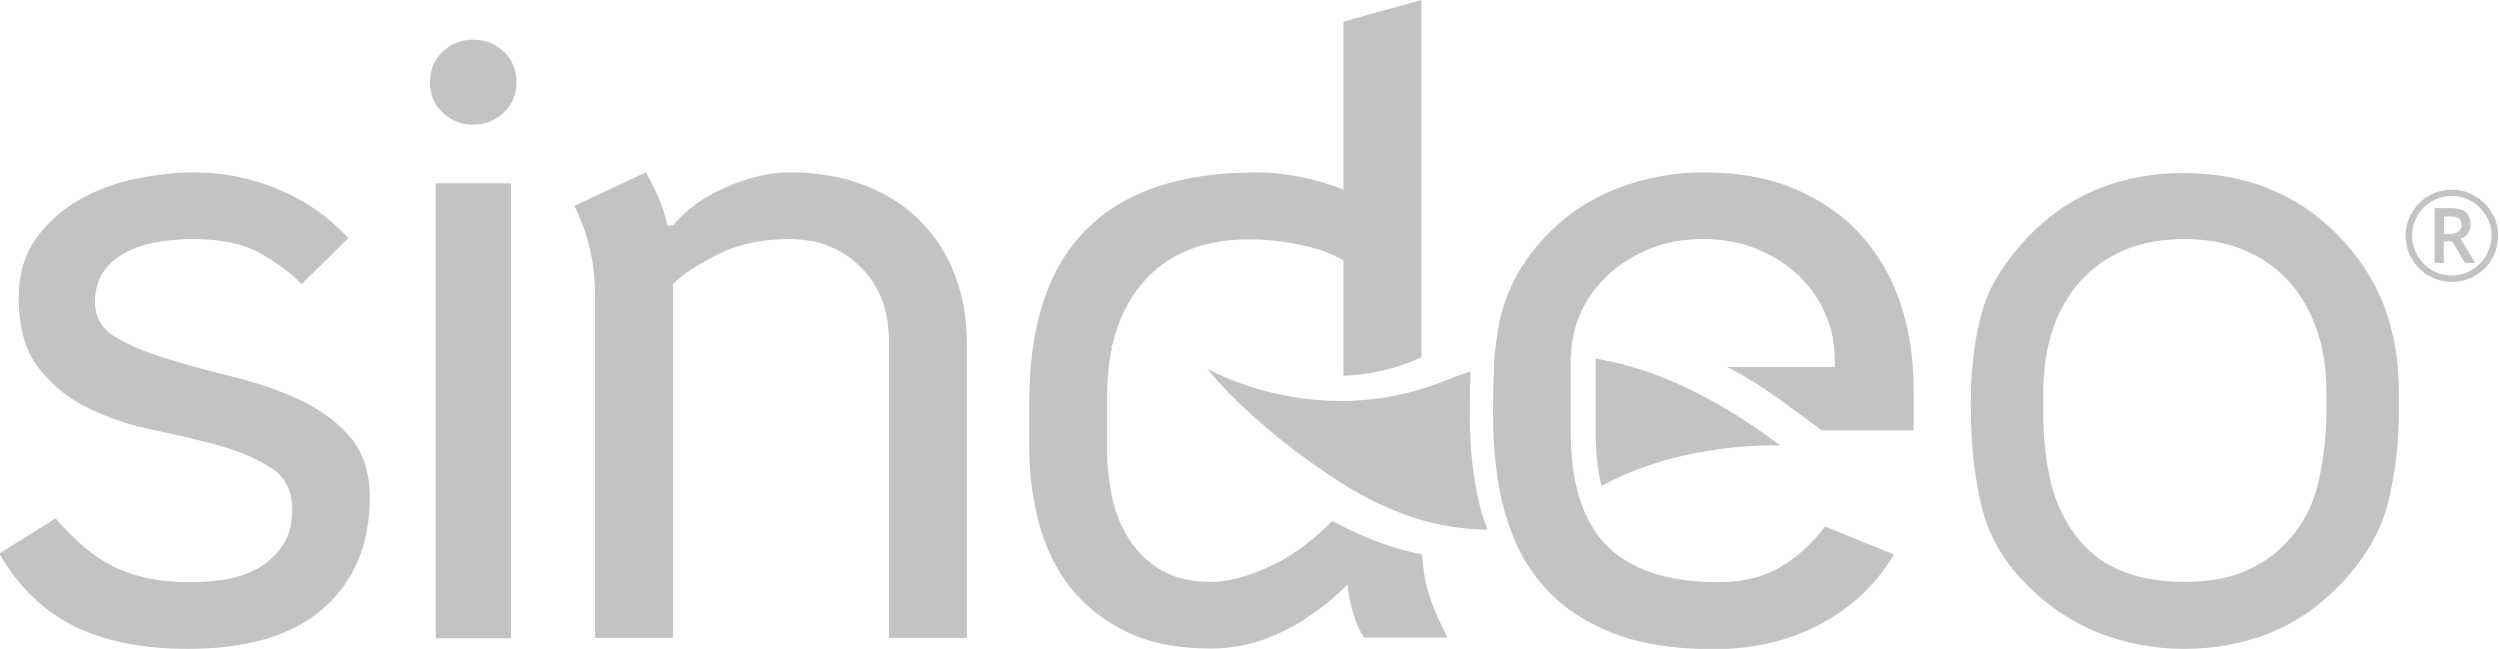 <svg width="131" height="34" viewBox="0 0 131 34" fill="none" xmlns="http://www.w3.org/2000/svg">
<path d="M93.297 23.348C89.672 20.63 86.522 19.279 83.608 18.79V22.554C83.608 23.635 83.71 24.597 83.913 25.458C84.099 25.373 84.285 25.272 84.455 25.188C88.655 23.111 93.297 23.348 93.297 23.348ZM77.798 27.349C77.747 27.18 77.68 27.011 77.629 26.842C77.222 25.34 77.019 23.685 77.019 21.845V21.322C77.019 20.68 77.036 20.073 77.053 19.465C76.545 19.634 76.037 19.819 75.528 20.022C68.906 22.605 63.248 19.313 63.248 19.313C66.246 22.959 70.836 25.643 70.836 25.643C73.445 27.18 75.799 27.737 77.951 27.754L77.798 27.349Z" fill="#C3C3C3"/>
<path d="M10.197 9.032C11.721 9.032 13.178 9.336 14.601 9.927C16.023 10.518 17.243 11.379 18.259 12.476L15.803 14.89C15.261 14.316 14.55 13.793 13.669 13.286C12.788 12.78 11.602 12.527 10.112 12.527C9.604 12.527 9.062 12.56 8.469 12.645C7.876 12.729 7.334 12.881 6.809 13.117C6.284 13.354 5.843 13.691 5.505 14.13C5.149 14.569 4.98 15.143 4.98 15.835C4.98 16.629 5.335 17.236 6.047 17.659C6.758 18.081 7.656 18.469 8.723 18.79C9.79 19.127 10.959 19.431 12.178 19.735C13.415 20.039 14.567 20.427 15.634 20.917C16.701 21.406 17.599 22.048 18.31 22.858C19.021 23.669 19.377 24.732 19.377 26.049C19.377 28.514 18.564 30.438 16.955 31.873C15.346 33.291 12.975 34 9.841 34C7.47 34 5.471 33.595 3.862 32.801C2.253 31.991 0.948 30.725 -0.034 29.003L2.913 27.163C3.32 27.636 3.743 28.075 4.2 28.48C4.641 28.885 5.132 29.239 5.674 29.543C6.216 29.847 6.843 30.084 7.554 30.252C8.266 30.421 9.113 30.506 10.095 30.506C10.603 30.506 11.162 30.455 11.772 30.371C12.382 30.269 12.958 30.084 13.483 29.797C14.008 29.51 14.431 29.121 14.787 28.615C15.143 28.108 15.312 27.467 15.312 26.674C15.312 25.728 14.956 25.019 14.245 24.546C13.534 24.074 12.653 23.685 11.586 23.381C10.518 23.078 9.384 22.808 8.147 22.554C6.911 22.301 5.759 21.93 4.709 21.423C3.641 20.917 2.761 20.225 2.049 19.313C1.338 18.418 0.982 17.186 0.982 15.599C0.982 14.367 1.287 13.337 1.88 12.51C2.473 11.682 3.235 10.99 4.133 10.484C5.03 9.96 6.03 9.589 7.097 9.37C8.198 9.15 9.214 9.032 10.197 9.032ZM24.797 2.077C25.424 2.077 25.966 2.296 26.407 2.718C26.847 3.14 27.067 3.68 27.067 4.305C27.067 4.93 26.847 5.47 26.407 5.892C25.966 6.314 25.424 6.533 24.797 6.533C24.171 6.533 23.629 6.314 23.188 5.892C22.748 5.47 22.528 4.947 22.528 4.305C22.528 3.68 22.748 3.14 23.188 2.718C23.629 2.296 24.171 2.077 24.797 2.077ZM41.346 12.527C39.923 12.527 38.67 12.797 37.569 13.354C36.485 13.911 35.706 14.417 35.266 14.89V33.426H31.183V15.464C31.183 13.793 30.811 12.239 30.099 10.788L33.843 9.032C34.097 9.471 34.317 9.91 34.503 10.349C34.69 10.788 34.859 11.277 34.977 11.818H35.266C35.926 10.99 36.858 10.332 38.043 9.809C39.229 9.285 40.364 9.032 41.431 9.032C42.888 9.032 44.192 9.268 45.344 9.724C46.496 10.18 47.478 10.805 48.257 11.615C49.053 12.425 49.646 13.371 50.053 14.451C50.459 15.531 50.663 16.713 50.663 17.979V33.426H46.58V17.912C46.58 16.274 46.089 14.957 45.09 13.995C44.124 13.016 42.871 12.527 41.346 12.527ZM122.668 30.59C121.567 31.755 120.313 32.616 118.924 33.173C117.535 33.73 116.027 34 114.418 34C112.86 34 111.386 33.713 109.964 33.156C108.541 32.582 107.271 31.738 106.17 30.607C104.967 29.408 104.188 28.024 103.815 26.454C103.459 24.884 103.273 23.246 103.273 21.541V20.647C103.307 19.009 103.51 17.54 103.883 16.257C104.256 14.957 105.068 13.675 106.305 12.375C107.406 11.243 108.643 10.399 109.997 9.876C111.352 9.336 112.826 9.066 114.401 9.066C115.977 9.066 117.45 9.319 118.789 9.842C120.127 10.366 121.364 11.176 122.464 12.273C123.599 13.438 124.43 14.704 124.937 16.055C125.445 17.405 125.7 18.908 125.7 20.545V21.541C125.7 23.246 125.513 24.85 125.124 26.37C124.751 27.855 123.921 29.273 122.668 30.59ZM121.905 21.508V20.562C121.905 18.266 121.296 16.392 120.11 14.941C119.483 14.181 118.687 13.59 117.738 13.168C116.79 12.746 115.706 12.527 114.469 12.527C113.267 12.527 112.2 12.729 111.285 13.117C110.371 13.506 109.591 14.08 108.965 14.789C107.694 16.241 107.068 18.182 107.068 20.613V21.693C107.068 23.01 107.203 24.242 107.491 25.374C107.779 26.505 108.27 27.484 108.965 28.311C109.54 29.003 110.269 29.543 111.166 29.915C112.064 30.286 113.165 30.489 114.469 30.489C115.672 30.489 116.706 30.32 117.552 29.965C118.399 29.611 119.127 29.138 119.738 28.497C120.567 27.669 121.127 26.657 121.448 25.424C121.736 24.209 121.905 22.909 121.905 21.508Z" fill="#C3C3C3"/>
<path d="M92.704 20.545C92.771 20.596 92.856 20.647 92.924 20.697C92.856 20.647 92.788 20.596 92.704 20.545ZM91.399 19.718C91.756 19.938 92.128 20.157 92.484 20.393C92.128 20.157 91.756 19.921 91.399 19.718ZM92.484 20.393C92.551 20.444 92.636 20.478 92.704 20.545C92.636 20.495 92.568 20.444 92.484 20.393ZM95.482 22.554L94.245 21.626C93.805 21.305 93.382 21.001 92.941 20.697" fill="#C3C3C3"/>
<path d="M22.833 9.605H26.78V33.443H22.833V9.605Z" fill="#C3C3C3"/>
<path d="M58.285 30.049C58.285 30.016 58.302 29.965 58.302 29.931L58.234 30.016L58.285 30.049ZM92.704 20.545C92.772 20.596 92.857 20.646 92.924 20.697C92.857 20.646 92.789 20.596 92.704 20.545ZM91.4 19.718C91.755 19.937 92.128 20.157 92.484 20.393C92.128 20.157 91.755 19.92 91.4 19.718ZM91.4 19.718C91.112 19.549 90.824 19.397 90.552 19.245H90.519C90.807 19.38 91.095 19.549 91.4 19.718ZM92.484 20.393C92.552 20.444 92.637 20.477 92.704 20.545C92.637 20.494 92.569 20.444 92.484 20.393ZM95.482 22.554L94.246 21.625C93.805 21.305 93.381 21.001 92.941 20.697" fill="#C3C3C3"/>
<path d="M90.553 19.245C90.84 19.397 91.128 19.549 91.4 19.718C91.755 19.921 92.128 20.157 92.483 20.393C92.551 20.444 92.636 20.494 92.703 20.545C92.771 20.596 92.856 20.646 92.924 20.697C93.348 20.984 93.788 21.288 94.228 21.626L95.465 22.554H100.275V20.427C100.275 18.756 100.038 17.236 99.564 15.835C99.089 14.451 98.378 13.252 97.446 12.239C96.515 11.226 95.363 10.45 93.991 9.876C92.619 9.302 91.043 9.032 89.265 9.032C87.69 9.032 86.148 9.319 84.658 9.91C83.167 10.501 81.897 11.378 80.813 12.577C80.186 13.269 79.695 13.978 79.339 14.687C78.984 15.396 78.73 16.105 78.577 16.831C78.526 17.034 78.509 17.22 78.475 17.422C78.391 17.962 78.323 18.486 78.289 19.026V19.212C78.255 19.904 78.238 20.596 78.238 21.322V21.845C78.238 23.668 78.442 25.34 78.848 26.842C78.899 27.011 78.967 27.18 79.017 27.349C79.204 27.906 79.407 28.446 79.661 28.935C80 29.577 80.389 30.151 80.847 30.674C81.761 31.738 82.964 32.548 84.421 33.139C85.894 33.73 87.69 34.017 89.807 34.017C91.891 34.017 93.754 33.578 95.397 32.7C97.04 31.822 98.327 30.607 99.242 29.054L95.634 27.585C94.94 28.497 94.143 29.223 93.263 29.729C92.382 30.252 91.297 30.506 90.028 30.506C87.436 30.506 85.505 29.881 84.218 28.615C83.93 28.328 83.675 28.007 83.455 27.636C83.167 27.18 82.947 26.673 82.761 26.099C82.456 25.103 82.303 23.922 82.303 22.571V18.823C82.303 18.756 82.303 18.688 82.32 18.621C82.337 18.047 82.439 17.473 82.625 16.916C82.676 16.764 82.727 16.612 82.795 16.46C83.133 15.7 83.608 15.042 84.218 14.451C84.827 13.86 85.573 13.404 86.419 13.05C87.267 12.695 88.198 12.526 89.214 12.526C90.282 12.526 91.247 12.712 92.111 13.066C92.957 13.421 93.686 13.894 94.296 14.485C94.889 15.075 95.363 15.734 95.668 16.494C95.99 17.253 96.142 18.03 96.142 18.806V19.228H90.553V19.245ZM74.478 0L70.396 1.131V9.927C68.837 9.336 67.33 9.032 65.839 9.032C61.893 9.032 58.911 10.028 56.913 12.037C54.914 14.046 53.932 17.051 53.932 21.085V23.348C53.932 24.799 54.101 26.167 54.457 27.467C54.812 28.767 55.371 29.881 56.134 30.843C56.913 31.805 57.895 32.565 59.098 33.139C60.3 33.713 61.757 33.983 63.468 33.983C64.45 33.983 65.382 33.814 66.263 33.494C67.144 33.156 67.906 32.785 68.533 32.329C69.295 31.822 69.989 31.265 70.616 30.624C70.65 31.063 70.734 31.569 70.904 32.109C71.056 32.666 71.26 33.088 71.48 33.409H75.85C75.376 32.498 75.02 31.653 74.8 30.877C74.647 30.354 74.563 29.729 74.512 29.037C72.242 28.665 69.803 27.298 69.803 27.298C69.735 27.382 69.566 27.551 69.464 27.636C68.533 28.513 67.618 29.172 66.686 29.611C65.45 30.202 64.383 30.489 63.468 30.489C62.452 30.489 61.605 30.303 60.927 29.915C60.25 29.543 59.691 29.02 59.25 28.378C58.81 27.737 58.488 26.994 58.302 26.184C58.115 25.357 58.014 24.496 58.014 23.584V20.765C58.014 19.836 58.099 18.975 58.268 18.199L58.217 18.165L58.285 18.08C58.59 16.764 59.149 15.649 59.945 14.738C61.249 13.269 63.078 12.543 65.45 12.543C66.364 12.543 67.262 12.645 68.16 12.83C69.041 13.016 69.786 13.286 70.396 13.64V19.684C70.633 19.684 72.378 19.651 74.376 18.773L74.478 18.722V0Z" fill="#C3C3C3"/>
<path d="M78.323 19.211C78.289 19.836 78.289 20.596 78.289 21.203C78.272 20.511 78.289 19.853 78.323 19.211ZM78.391 23.955C78.442 24.411 78.493 24.867 78.577 25.306C78.493 24.867 78.425 24.428 78.391 23.955ZM78.272 21.845V21.913V21.203V21.845ZM78.645 25.778C78.679 25.981 78.73 26.167 78.781 26.352C78.696 26.015 78.628 25.66 78.577 25.306C78.594 25.39 78.594 25.475 78.611 25.559C78.611 25.627 78.628 25.711 78.645 25.778ZM78.357 23.651C78.306 23.077 78.289 22.503 78.272 21.913V21.946C78.272 22.537 78.306 23.111 78.357 23.651ZM82.456 24.124C82.439 23.989 82.439 23.888 82.422 23.786C82.473 24.343 82.524 24.867 82.626 25.356C82.592 25.154 82.558 24.934 82.524 24.749C82.507 24.546 82.473 24.343 82.456 24.124ZM82.371 23.027C82.371 23.027 82.371 23.111 82.388 23.212C82.388 23.111 82.388 23.01 82.371 22.909V23.027ZM82.371 23.212C82.371 23.347 82.388 23.55 82.422 23.786C82.405 23.601 82.388 23.415 82.371 23.212Z" fill="#C3C3C3"/>
<path d="M126.056 12.357C126.056 11.935 126.157 11.53 126.377 11.159C126.597 10.787 126.885 10.484 127.258 10.264C127.631 10.045 128.037 9.943 128.477 9.943C128.901 9.943 129.308 10.045 129.68 10.264C130.053 10.484 130.358 10.771 130.578 11.142C130.798 11.513 130.9 11.919 130.9 12.357C130.9 12.78 130.798 13.168 130.595 13.539C130.392 13.911 130.087 14.214 129.714 14.434C129.342 14.653 128.935 14.772 128.477 14.772C128.037 14.772 127.631 14.653 127.241 14.434C126.868 14.214 126.581 13.911 126.36 13.539C126.157 13.168 126.056 12.78 126.056 12.357ZM126.394 12.357C126.394 12.729 126.496 13.066 126.682 13.404C126.868 13.725 127.122 13.978 127.445 14.164C127.766 14.35 128.122 14.434 128.477 14.434C128.85 14.434 129.206 14.333 129.511 14.147C129.833 13.961 130.087 13.708 130.273 13.387C130.46 13.066 130.561 12.729 130.561 12.341C130.561 11.969 130.46 11.615 130.273 11.311C130.087 10.99 129.833 10.737 129.511 10.551C129.189 10.366 128.85 10.264 128.46 10.264C128.088 10.264 127.733 10.366 127.428 10.551C127.105 10.737 126.851 10.99 126.665 11.311C126.496 11.632 126.394 11.969 126.394 12.357ZM129.46 11.767C129.46 11.935 129.409 12.087 129.325 12.223C129.24 12.357 129.105 12.459 128.935 12.509L129.697 13.776H129.156L128.494 12.645H128.054V13.776H127.58V10.906H128.427C128.782 10.906 129.037 10.973 129.206 11.108C129.376 11.277 129.46 11.48 129.46 11.767ZM128.071 12.256H128.427C128.596 12.256 128.731 12.206 128.833 12.121C128.935 12.037 128.986 11.919 128.986 11.784C128.986 11.615 128.935 11.513 128.85 11.446C128.765 11.378 128.613 11.345 128.41 11.345H128.071V12.256Z" fill="#C3C3C3"/>
</svg>
